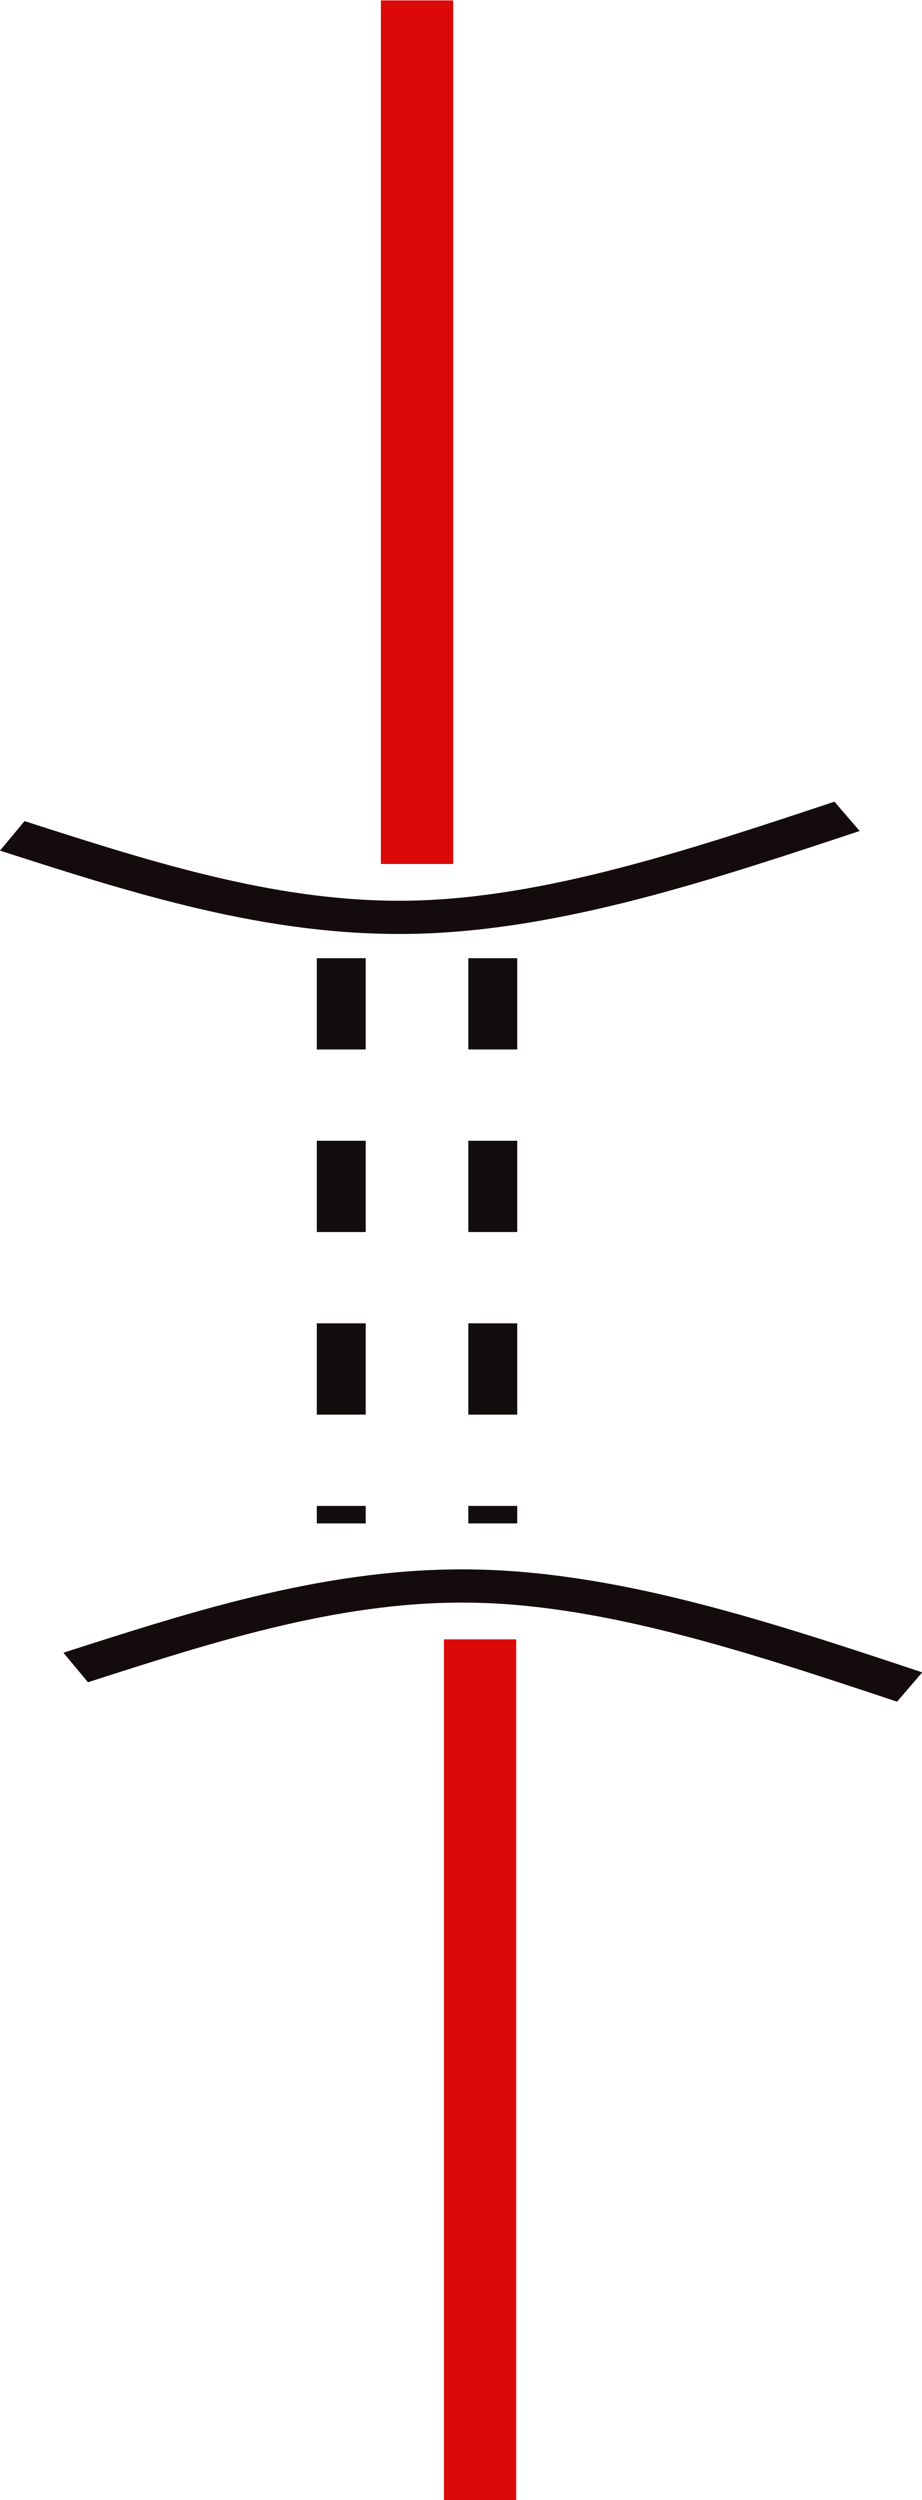 <?xml version="1.0" encoding="UTF-8" standalone="no"?>
<!-- Created with Inkscape (http://www.inkscape.org/) -->

<svg
   xmlns:dc="http://purl.org/dc/elements/1.1/"
   xmlns:cc="http://creativecommons.org/ns#"
   xmlns:rdf="http://www.w3.org/1999/02/22-rdf-syntax-ns#"
   xmlns:svg="http://www.w3.org/2000/svg"
   xmlns="http://www.w3.org/2000/svg"
   xmlns:sodipodi="http://sodipodi.sourceforge.net/DTD/sodipodi-0.dtd"
   xmlns:inkscape="http://www.inkscape.org/namespaces/inkscape"
   width="5.686mm"
   height="15.407mm"
   viewBox="0 0 5.686 15.407"
   version="1.1"
   id="svg8"
   inkscape:version="0.92.1 r15371"
   sodipodi:docname="puente.svg">
  <defs
     id="defs2">
    <inkscape:path-effect
       effect="bspline"
       id="path-effect4575"
       is_visible="true"
       weight="33.333"
       steps="2"
       helper_size="0"
       apply_no_weight="true"
       apply_with_weight="true"
       only_selected="false" />
    <inkscape:path-effect
       effect="bspline"
       id="path-effect4571"
       is_visible="true"
       weight="33.333"
       steps="2"
       helper_size="0"
       apply_no_weight="true"
       apply_with_weight="true"
       only_selected="false" />
    <inkscape:path-effect
       effect="bspline"
       id="path-effect4575-8"
       is_visible="true"
       weight="33.333"
       steps="2"
       helper_size="0"
       apply_no_weight="true"
       apply_with_weight="true"
       only_selected="false" />
    <inkscape:path-effect
       effect="bspline"
       id="path-effect4571-8"
       is_visible="true"
       weight="33.333"
       steps="2"
       helper_size="0"
       apply_no_weight="true"
       apply_with_weight="true"
       only_selected="false" />
  </defs>
  <sodipodi:namedview
     id="base"
     pagecolor="#ffffff"
     bordercolor="#666666"
     borderopacity="1.0"
     inkscape:pageopacity="0.0"
     inkscape:pageshadow="2"
     inkscape:zoom="0.35"
     inkscape:cx="-537.55853"
     inkscape:cy="-405.08934"
     inkscape:document-units="mm"
     inkscape:current-layer="layer1"
     showgrid="false"
     inkscape:snap-global="false"
     fit-margin-top="0"
     fit-margin-left="0"
     fit-margin-right="0"
     fit-margin-bottom="0"
     inkscape:window-width="1366"
     inkscape:window-height="705"
     inkscape:window-x="-8"
     inkscape:window-y="-8"
     inkscape:window-maximized="1" />
  <g
     inkscape:label="Capa 1"
     inkscape:groupmode="layer"
     id="layer1"
     transform="translate(-2.378,-26.247)">
    <g
       id="g4631"
       transform="matrix(0.206,0,0,0.128,1.888,22.89)">
      <g
         id="g4597">
        <path
           style="fill:none;stroke:#dc0000;stroke-width:2.165;stroke-linecap:butt;stroke-linejoin:miter;stroke-miterlimit:4;stroke-dasharray:none;stroke-opacity:0.965"
           d="m 14.863,26.247 v 41.577"
           id="path4567"
           inkscape:connector-curvature="0" />
        <path
           style="fill:none;stroke:#090000;stroke-width:1.6;stroke-linecap:butt;stroke-linejoin:miter;stroke-miterlimit:4;stroke-dasharray:none;stroke-opacity:0.95"
           d="m 2.746,66.47 c 3.934,2.036 7.868,4.073 12.033,3.916 4.165,-0.157 8.562,-2.506 12.958,-4.856"
           id="path4569"
           inkscape:connector-curvature="0"
           inkscape:path-effect="#path-effect4571"
           inkscape:original-d="m 2.7456118,66.469897 c 3.9340979,2.036217 7.8679552,4.072595 11.8015702,6.109141 4.396864,-2.349812 8.793568,-4.699499 13.189988,-7.049006" />
      </g>
      <path
         inkscape:original-d="m 12.59549,72.35978 c 2.64e-4,9.07116 2.64e-4,18.14259 0,27.21428"
         inkscape:path-effect="#path-effect4575"
         inkscape:connector-curvature="0"
         id="path4573"
         d="m 12.595,72.36 c 0,9.071 0,18.143 0,27.214"
         style="fill:none;stroke:#060000;stroke-width:1.465;stroke-linecap:butt;stroke-linejoin:miter;stroke-miterlimit:4;stroke-dasharray:4.395, 4.395;stroke-dashoffset:0;stroke-opacity:0.945" />
      <path
         inkscape:original-d="m 17.131204,72.359779 c 2.6e-4,9.07116 2.6e-4,18.142591 0,27.214277"
         inkscape:path-effect="#path-effect4575-8"
         inkscape:connector-curvature="0"
         id="path4573-4"
         d="m 17.131,72.36 c 0,9.071 0,18.143 0,27.214"
         style="fill:none;stroke:#060000;stroke-width:1.465;stroke-linecap:butt;stroke-linejoin:miter;stroke-miterlimit:4;stroke-dasharray:4.395, 4.395;stroke-dashoffset:0;stroke-opacity:0.945" />
      <g
         id="g4597-7"
         transform="matrix(0.999,0,0,-1,1.902,172.98)">
        <path
           style="fill:none;stroke:#dc0000;stroke-width:2.165;stroke-linecap:butt;stroke-linejoin:miter;stroke-miterlimit:4;stroke-dasharray:none;stroke-opacity:0.965"
           d="m 14.863,26.247 v 41.577"
           id="path4567-6"
           inkscape:connector-curvature="0" />
        <path
           style="fill:none;stroke:#090000;stroke-width:1.6;stroke-linecap:butt;stroke-linejoin:miter;stroke-miterlimit:4;stroke-dasharray:none;stroke-opacity:0.95"
           d="m 2.746,66.47 c 3.934,2.036 7.868,4.073 12.033,3.916 4.165,-0.157 8.562,-2.506 12.958,-4.856"
           id="path4569-6"
           inkscape:connector-curvature="0"
           inkscape:path-effect="#path-effect4571-8"
           inkscape:original-d="m 2.7456118,66.469897 c 3.9340979,2.036217 7.8679552,4.072595 11.8015702,6.109141 4.396864,-2.349812 8.793568,-4.699499 13.189988,-7.049006" />
      </g>
    </g>
  </g>
</svg>

